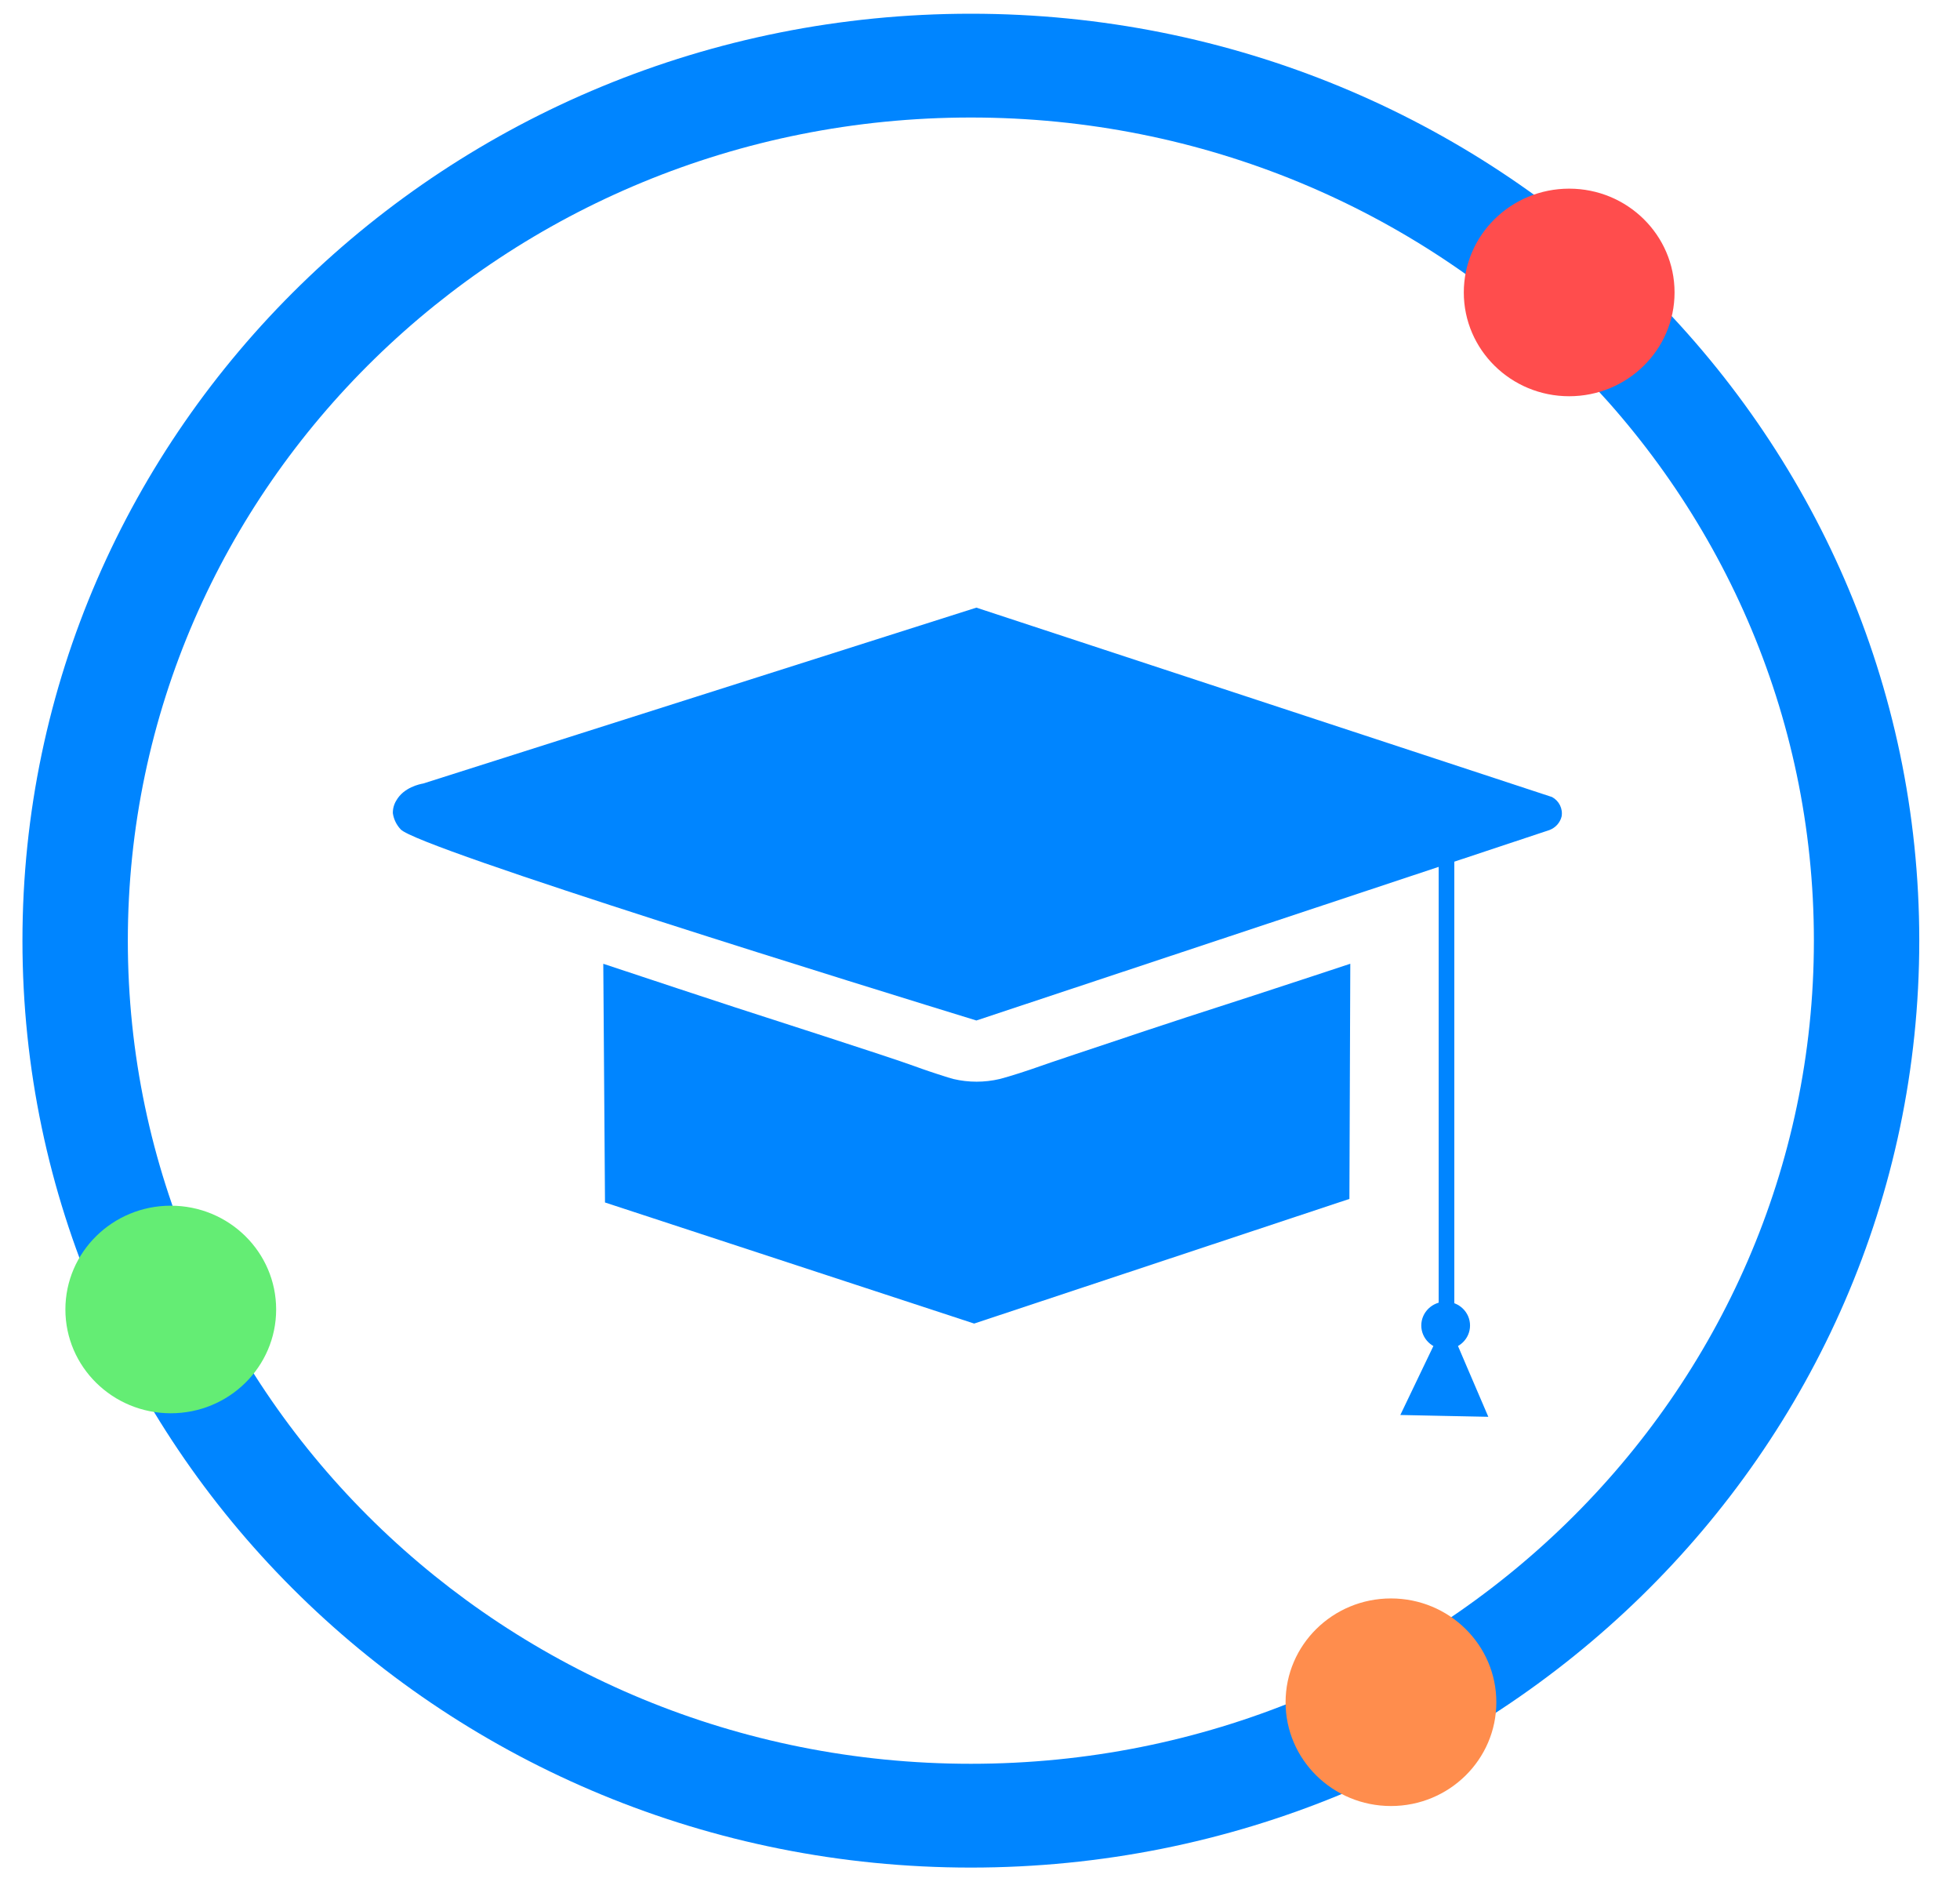 <svg width="55" height="53" viewBox="0 0 55 53" fill="none" xmlns="http://www.w3.org/2000/svg">
<path fill-rule="evenodd" clip-rule="evenodd" d="M27.244 3.297C14.167 3.297 3.587 13.648 3.587 26.391C3.587 39.134 14.167 49.485 27.244 49.485C40.32 49.485 50.9 39.134 50.9 26.391C50.9 13.648 40.32 3.297 27.244 3.297ZM0.63 26.391C0.63 12.017 12.557 0.385 27.244 0.385C41.93 0.385 53.857 12.017 53.857 26.391C53.857 40.765 41.93 52.397 27.244 52.397C12.557 52.397 0.63 40.765 0.63 26.391Z" fill="#0085FF"/>
<path d="M4.792 39.651C6.426 39.651 7.749 38.347 7.749 36.739C7.749 35.13 6.426 33.827 4.792 33.827C3.159 33.827 1.835 35.13 1.835 36.739C1.835 38.347 3.159 39.651 4.792 39.651Z" fill="#64ED74"/>
<path d="M39.032 50.67C40.665 50.67 41.989 49.367 41.989 47.758C41.989 46.15 40.665 44.846 39.032 44.846C37.399 44.846 36.075 46.15 36.075 47.758C36.075 49.367 37.399 50.67 39.032 50.67Z" fill="#FF8D4D"/>
<path d="M44.033 11.117C45.666 11.117 46.99 9.813 46.99 8.205C46.99 6.597 45.666 5.293 44.033 5.293C42.4 5.293 41.076 6.597 41.076 8.205C41.076 9.813 42.4 11.117 44.033 11.117Z" fill="#FF4D4D"/>
<path d="M37.866 33.637L27.336 37.134L16.977 33.737C16.962 31.505 16.946 29.272 16.929 27.04C18.484 27.558 19.747 27.973 20.606 28.255C21.427 28.524 24.914 29.639 25.649 29.908C25.706 29.928 25.963 30.024 26.318 30.138C26.56 30.216 26.681 30.255 26.755 30.273C27.182 30.373 27.626 30.373 28.052 30.273C28.181 30.241 28.418 30.169 28.593 30.113C28.841 30.035 29.021 29.97 29.066 29.955C29.452 29.816 30.556 29.451 32.238 28.889C33.956 28.318 34.131 28.279 36.809 27.396L37.891 27.039L37.866 33.637Z" fill="#0085FF"/>
<path d="M40.81 22.816H40.371V36.974H40.81V22.816Z" fill="#0085FF"/>
<path d="M40.567 37.856C40.945 37.856 41.251 37.557 41.251 37.188C41.251 36.819 40.945 36.52 40.567 36.52C40.19 36.52 39.883 36.819 39.883 37.188C39.883 37.557 40.19 37.856 40.567 37.856Z" fill="#0085FF"/>
<path d="M41.764 39.75L40.529 39.725L39.295 39.699L39.941 38.351L40.588 37.003L41.175 38.377L41.764 39.75Z" fill="#0085FF"/>
<path d="M11.244 23.269C11.723 23.798 24.717 27.807 27.398 28.631L43.479 23.288C43.563 23.256 43.638 23.205 43.697 23.14C43.756 23.074 43.799 22.995 43.82 22.91C43.84 22.803 43.824 22.693 43.776 22.594C43.728 22.496 43.65 22.415 43.553 22.362L27.398 17.048L11.877 21.982C11.785 21.998 11.331 22.088 11.121 22.459C11.055 22.566 11.021 22.69 11.024 22.816C11.048 22.985 11.125 23.143 11.244 23.269Z" fill="#0085FF"/>
</svg>
